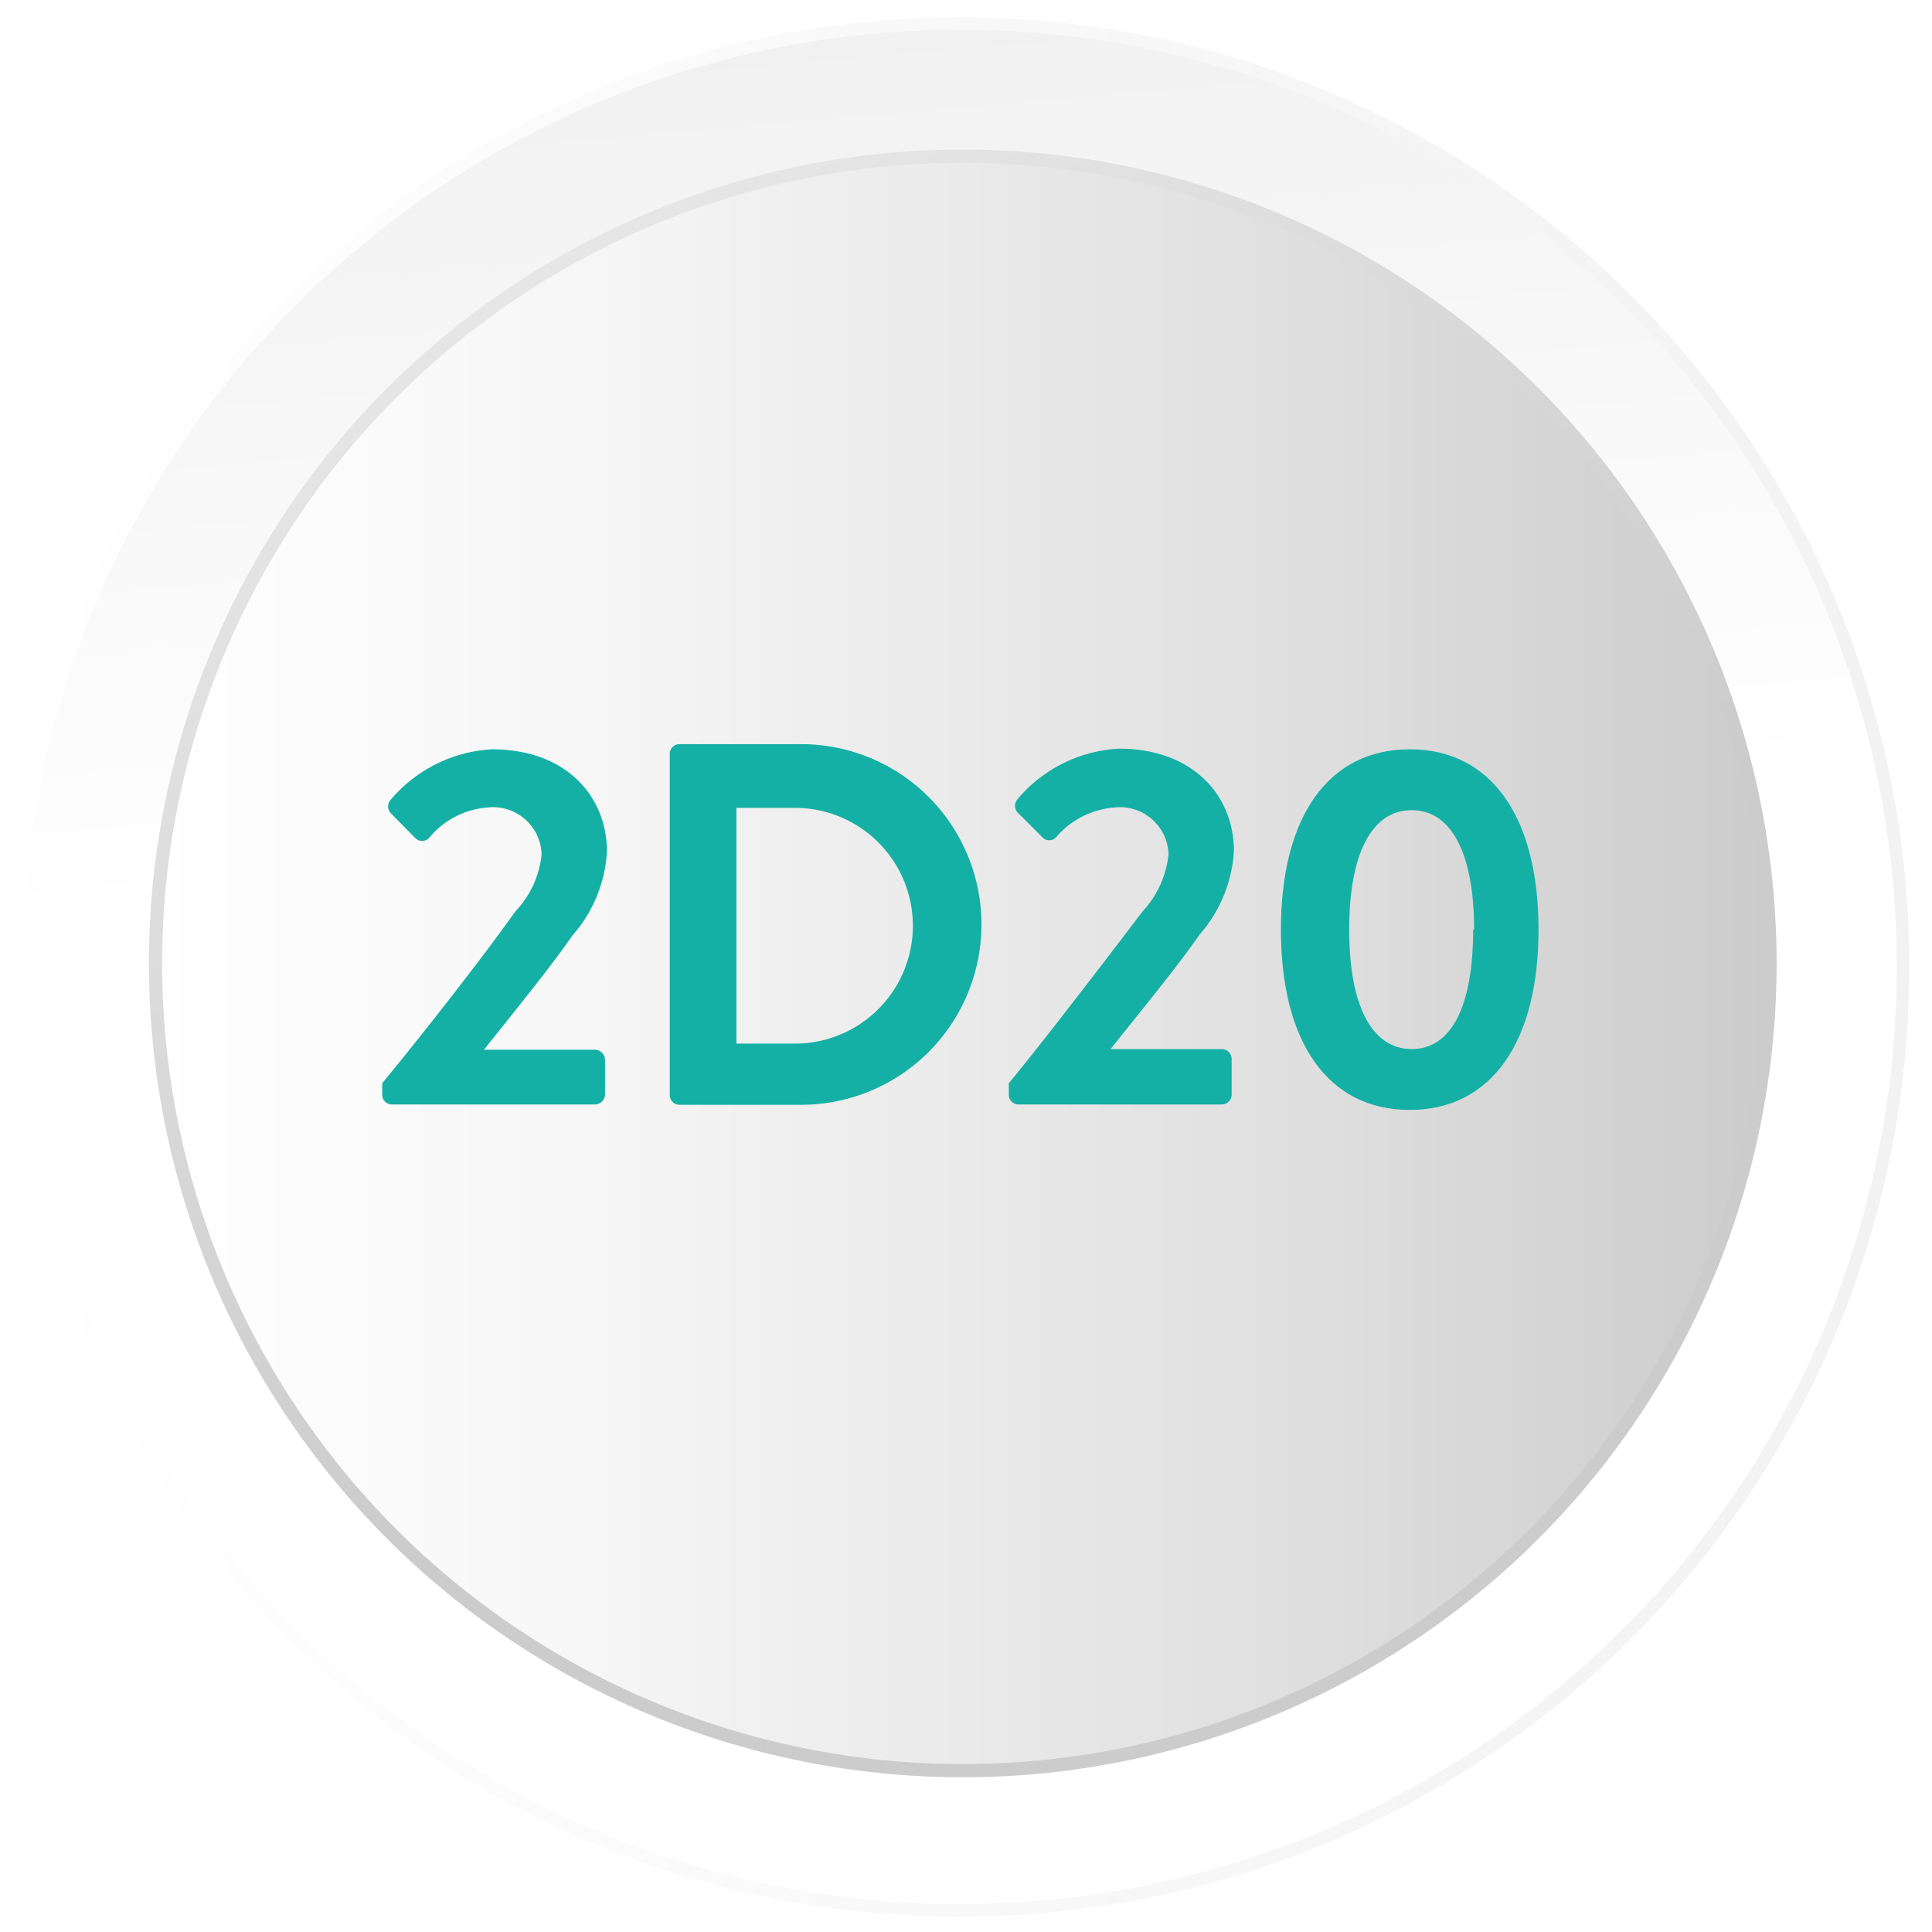 <svg xmlns="http://www.w3.org/2000/svg" xmlns:xlink="http://www.w3.org/1999/xlink" viewBox="0 0 60 60"><defs><style>.a{fill:#fff;}.b,.d{stroke-miterlimit:10;}.b{stroke-width:0.39px;fill:url(#a);stroke:url(#b);}.c{fill:url(#c);}.d{fill:none;stroke-width:0.41px;stroke:url(#d);}.e{fill:#15b0a5;}</style><linearGradient id="a" x1="29.47" y1="26.17" x2="20.56" y2="-76.57" gradientUnits="userSpaceOnUse"><stop offset="0" stop-color="#fff"/><stop offset="0.37" stop-color="#eaeaea"/><stop offset="1" stop-color="#b3b3b3"/></linearGradient><linearGradient id="b" x1="0.31" y1="30.03" x2="59.3" y2="30.03" gradientUnits="userSpaceOnUse"><stop offset="0" stop-color="#fff"/><stop offset="1" stop-color="#f2f2f2"/></linearGradient><linearGradient id="c" x1="-4044.33" y1="-1878.42" x2="-4094.47" y2="-1878.42" gradientTransform="translate(-4039.5 -1848.5) rotate(180)" gradientUnits="userSpaceOnUse"><stop offset="0" stop-color="#fff"/><stop offset="0.27" stop-color="#f6f6f6"/><stop offset="0.71" stop-color="#dfdfdf"/><stop offset="1" stop-color="#ccc"/></linearGradient><linearGradient id="d" x1="17.26" y1="8.03" x2="42.54" y2="51.81" gradientUnits="userSpaceOnUse"><stop offset="0" stop-color="#e7e6e6"/><stop offset="0.63" stop-color="#cdcccc"/></linearGradient></defs><title>Bouton OKfinal</title><rect class="a" x="-0.8" y="-0.33" width="61.24" height="60.95"/><circle class="b" cx="29.8" cy="30.03" r="29.3"/><circle class="c" cx="29.9" cy="29.92" r="25.07"/><circle class="d" cx="29.9" cy="29.92" r="25.07"/><path class="e" d="M11.87,33.64C12.93,32.36,15,29.73,16,28.31a3,3,0,0,0,.82-1.78,1.51,1.51,0,0,0-1.7-1.45,2.59,2.59,0,0,0-1.79.94.3.3,0,0,1-.44,0l-.76-.77a.31.31,0,0,1,0-.41,4.44,4.44,0,0,1,3.15-1.57c2.29,0,3.57,1.45,3.57,3.18a4.32,4.32,0,0,1-1.07,2.6c-.69,1-1.9,2.48-2.75,3.55h3.45a.32.32,0,0,1,.31.3V34a.32.32,0,0,1-.31.3h-6.3a.3.3,0,0,1-.31-.3Z"/><path class="e" d="M20.8,23.41a.3.3,0,0,1,.29-.3h3.79a5.6,5.6,0,1,1,0,11.2H21.09a.3.3,0,0,1-.29-.3Zm3.89,9a3.66,3.66,0,0,0,0-7.32H22.87v7.32Z"/><path class="e" d="M31.33,33.64c1.06-1.28,3.07-3.91,4.15-5.33a3.08,3.08,0,0,0,.81-1.78,1.51,1.51,0,0,0-1.7-1.45A2.64,2.64,0,0,0,32.8,26a.29.29,0,0,1-.43,0l-.77-.77a.31.31,0,0,1,0-.41,4.41,4.41,0,0,1,3.15-1.57c2.29,0,3.57,1.45,3.57,3.18a4.32,4.32,0,0,1-1.07,2.6c-.69,1-1.91,2.48-2.76,3.55h3.46a.31.31,0,0,1,.3.3V34a.31.31,0,0,1-.3.3H31.63a.3.3,0,0,1-.3-.3Z"/><path class="e" d="M39.78,28.87c0-3.5,1.47-5.6,4-5.6s4,2.1,4,5.6-1.47,5.6-4,5.6S39.78,32.38,39.78,28.87Zm6,0c0-2.37-.71-3.71-1.94-3.71s-1.94,1.34-1.94,3.71.71,3.71,1.94,3.71S45.75,31.26,45.75,28.87Z"/></svg>